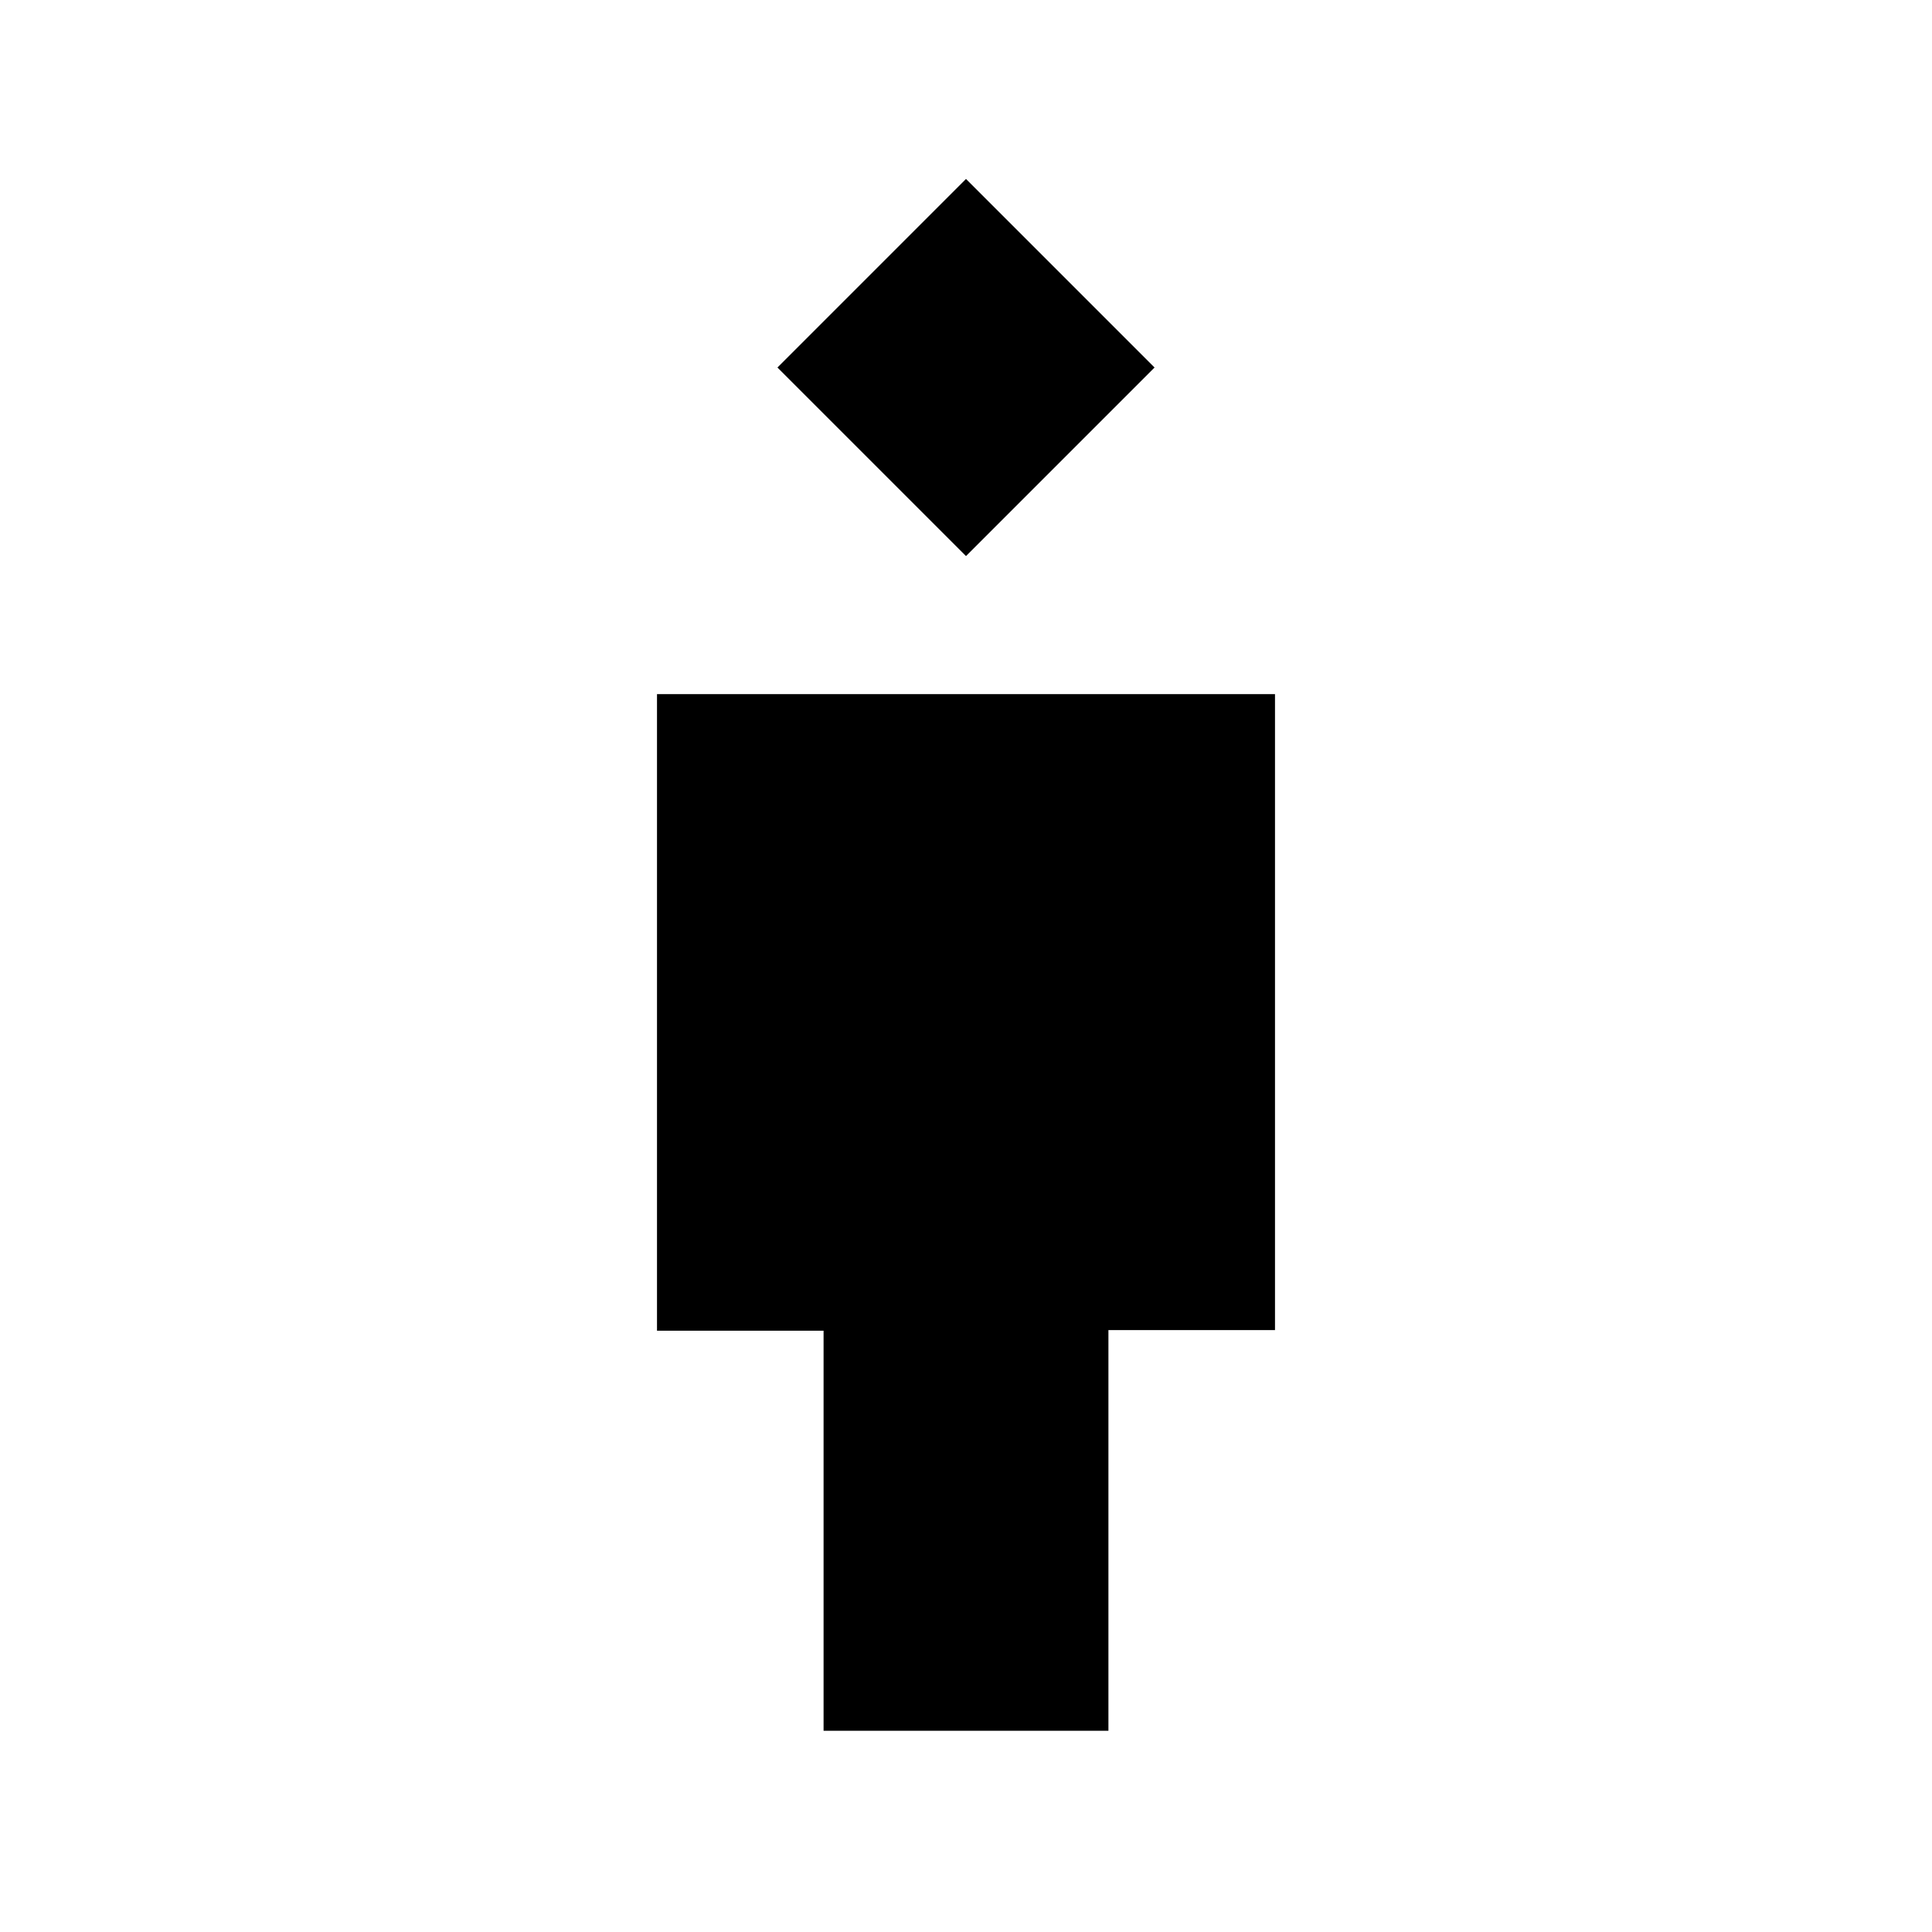 <svg xmlns="http://www.w3.org/2000/svg" height="20" viewBox="0 -960 960 960" width="20"><path d="M409.23-100v-198.77h-82.77v-316.31h307.08v316h-82.77V-100H409.23ZM480-683.69l-93.69-93.69 93.69-93.7 93.69 93.7L480-683.69Z"/></svg>